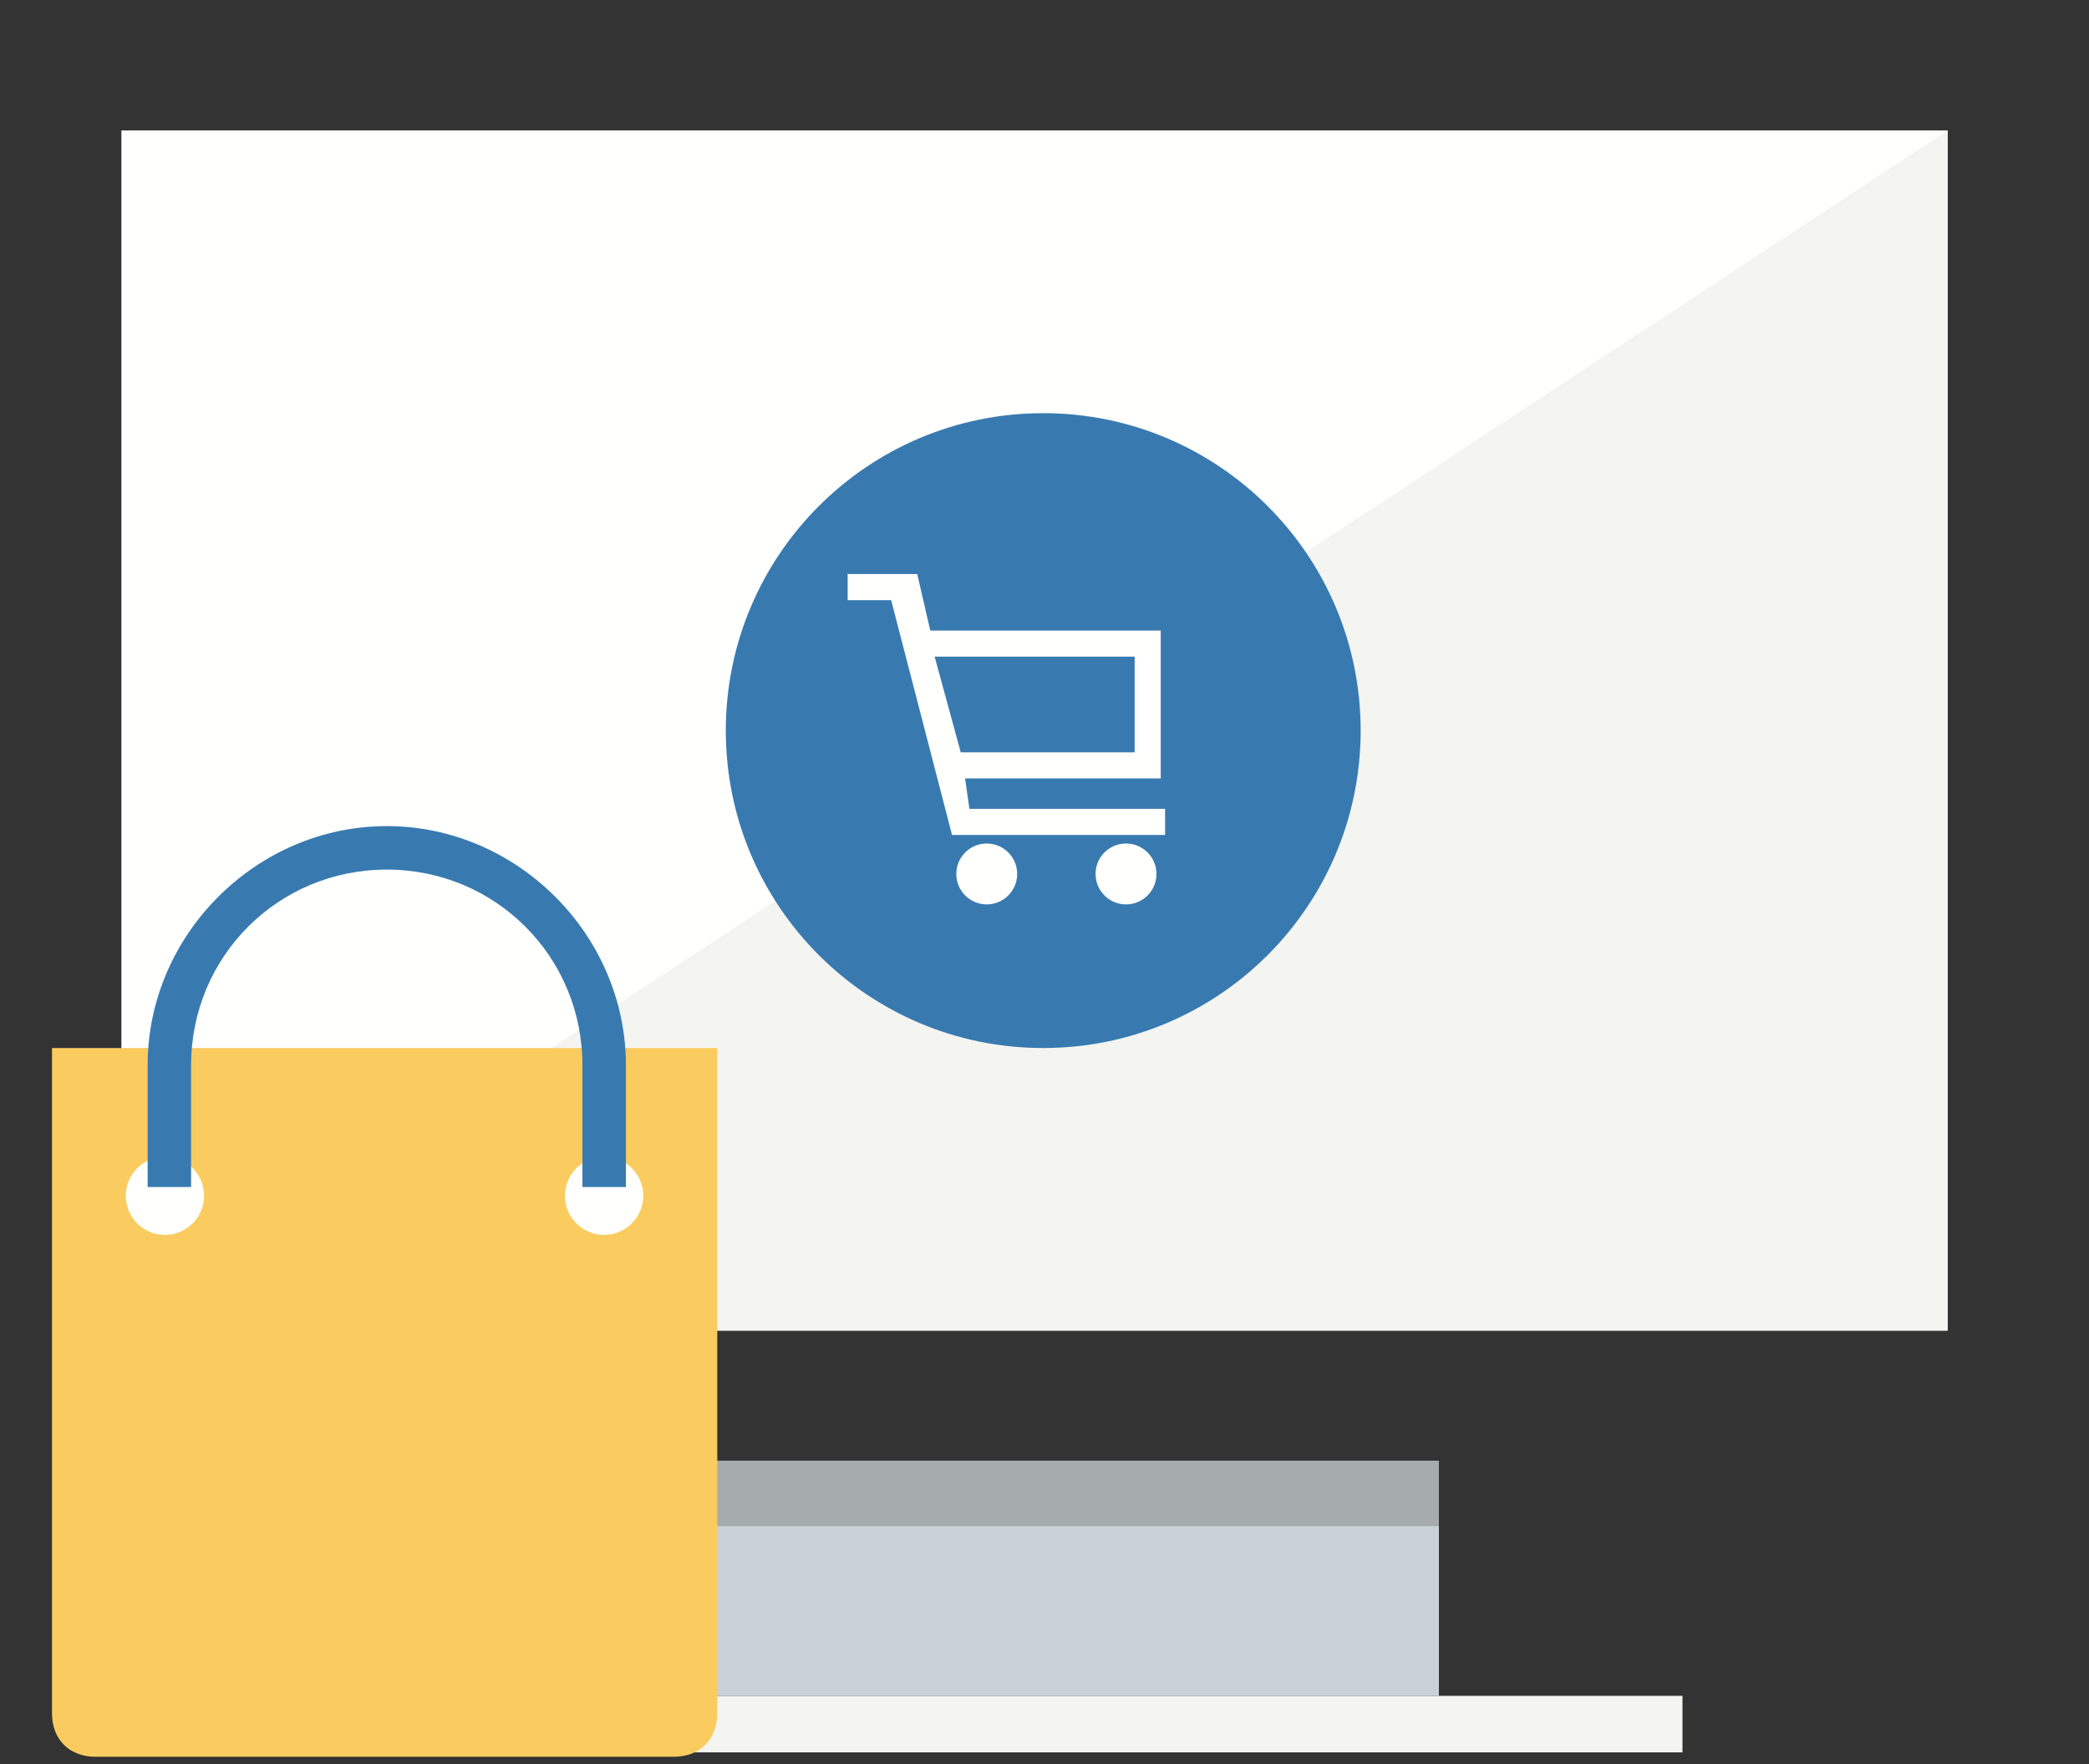 <svg width="90" height="76" viewBox="0 0 90 76" version="1.1" xmlns="http://www.w3.org/2000/svg" xmlns:xlink="http://www.w3.org/1999/xlink">
<rect x="0" y="0" width="90" height="76" fill="#333333" stroke="none"/>
<title>online-shop-3</title>
<desc>Created using Figma</desc>
<g id="Canvas" transform="translate(-1127 3739)">
<g id="online-shop-3">
<g id="Group 3">
<mask id="mask0_outline" mask-type="alpha">
<g id="Clip 2">
<use xlink:href="#path0_fill" transform="translate(1127 -3739)" fill="#FFFFFF"/>
</g>
</mask>
<g id="Fill 1" mask="url(#mask0_outline)">
<use xlink:href="#path1_fill" transform="translate(1126.99 -3739)" fill="#3E515D"/>
</g>
</g>
<g id="Fill 4">
<use xlink:href="#path2_fill" transform="translate(1132.23 -3733.38)" fill="#FFFFFE"/>
</g>
<g id="Fill 5">
<use xlink:href="#path3_fill" transform="translate(1132.23 -3733.38)" fill="#F4F4F1"/>
</g>
<g id="Fill 6">
<use xlink:href="#path4_fill" transform="translate(1154.71 -3676.06)" fill="#CAD2D7"/>
</g>
<g id="Fill 7">
<use xlink:href="#path5_fill" transform="translate(1144.41 -3665.94)" fill="#F4F4F1"/>
</g>
<g id="Fill 8">
<use xlink:href="#path6_fill" transform="translate(1154.71 -3676.06)" fill="#A6ACAE"/>
</g>
<g id="Fill 9">
<use xlink:href="#path7_fill" transform="translate(1158.27 -3721.2)" fill="#387AB0"/>
</g>
<g id="Fill 10">
<use xlink:href="#path8_fill" transform="translate(1163.52 -3714.27)" fill="#FFFFFE"/>
</g>
<g id="Fill 11">
<use xlink:href="#path9_fill" transform="translate(1168.2 -3702.66)" fill="#FFFFFE"/>
</g>
<g id="Fill 12">
<use xlink:href="#path10_fill" transform="translate(1174.2 -3702.66)" fill="#FFFFFE"/>
</g>
<g id="Fill 21">
<use xlink:href="#path11_fill" transform="translate(1129.24 -3693.85)" fill="#FACC5F"/>
</g>
<g id="Fill 22">
<use xlink:href="#path12_fill" transform="translate(1132.42 -3689.17)" fill="#FFFFFE"/>
</g>
<g id="Fill 23">
<use xlink:href="#path12_fill" transform="translate(1151.34 -3689.17)" fill="#FFFFFE"/>
</g>
<g id="Fill 24">
<use xlink:href="#path13_fill" transform="translate(1133.36 -3703.41)" fill="#387AB0"/>
</g>
</g>
</g>
<defs>
<path id="path0_fill" fill-rule="evenodd" d="M 0 62.944L 0 0L 89.909 0L 89.909 62.944L 0 62.944Z"/>
<path id="path1_fill" fill-rule="evenodd" d="M 86.173 0L 3.747 0C 1.686 0 0 1.686 0 3.747L 0 59.197C 0 61.258 1.686 62.944 3.747 62.944L 86.173 62.944C 88.234 62.944 89.919 61.258 89.919 59.197L 89.919 3.747C 89.919 1.686 88.234 0 86.173 0Z"/>
<path id="path2_fill" fill-rule="evenodd" d="M 0 51.704L 78.68 51.704L 78.68 0L 0 0L 0 51.704Z"/>
<path id="path3_fill" fill-rule="evenodd" d="M 78.68 0L 78.68 51.704L 0 51.704L 78.68 0Z"/>
<path id="path4_fill" fill-rule="evenodd" d="M 0 10.116L 34.282 10.116L 34.282 0L 0 0L 0 10.116Z"/>
<path id="path5_fill" fill-rule="evenodd" d="M 0 2.435L 55.076 2.435L 55.076 0L 0 0L 0 2.435Z"/>
<path id="path6_fill" fill-rule="evenodd" d="M 0 2.81L 34.282 2.81L 34.282 0L 0 0L 0 2.81Z"/>
<path id="path7_fill" fill-rule="evenodd" d="M 13.675 0C 21.228 0 27.351 6.123 27.351 13.675C 27.351 21.228 21.228 27.351 13.675 27.351C 6.123 27.351 0 21.228 0 13.675C 0 6.123 6.123 0 13.675 0Z"/>
<path id="path8_fill" fill-rule="evenodd" d="M 12.364 3.559L 12.364 7.681L 4.871 7.681L 3.747 3.559L 12.364 3.559ZM 5.245 10.116L 5.058 8.805L 13.488 8.805L 13.488 2.435L 3.559 2.435L 2.997 0L 0 0L 0 1.124L 1.873 1.124L 4.496 11.24L 13.675 11.24L 13.675 10.116L 5.245 10.116Z"/>
<path id="path9_fill" fill-rule="evenodd" d="M 1.311 0C 2.035 0 2.623 0.587 2.623 1.311C 2.623 2.036 2.035 2.623 1.311 2.623C 0.587 2.623 0 2.036 0 1.311C 0 0.587 0.587 0 1.311 0Z"/>
<path id="path10_fill" fill-rule="evenodd" d="M 1.311 0C 2.036 0 2.623 0.587 2.623 1.311C 2.623 2.036 2.036 2.623 1.311 2.623C 0.587 2.623 0 2.036 0 1.311C 0 0.587 0.587 0 1.311 0Z"/>
<path id="path11_fill" fill-rule="evenodd" d="M 0 0L 0 28.662C 0 29.786 0.749 30.535 1.873 30.535L 26.788 30.535C 27.913 30.535 28.662 29.786 28.662 28.662L 28.662 0L 0 0Z"/>
<path id="path12_fill" fill-rule="evenodd" d="M 1.686 0C 2.617 0 3.372 0.755 3.372 1.686C 3.372 2.617 2.617 3.372 1.686 3.372C 0.755 3.372 0 2.617 0 1.686C 0 0.755 0.755 0 1.686 0Z"/>
<path id="path13_fill" fill-rule="evenodd" d="M 20.606 15.549L 18.733 15.549L 18.733 10.303C 18.733 5.62 14.986 1.873 10.303 1.873C 5.62 1.873 1.873 5.62 1.873 10.303L 1.873 15.549L 0 15.549L 0 10.303C 0 4.683 4.683 0 10.303 0C 15.923 0 20.606 4.683 20.606 10.303L 20.606 15.549Z"/>
</defs>
</svg>
